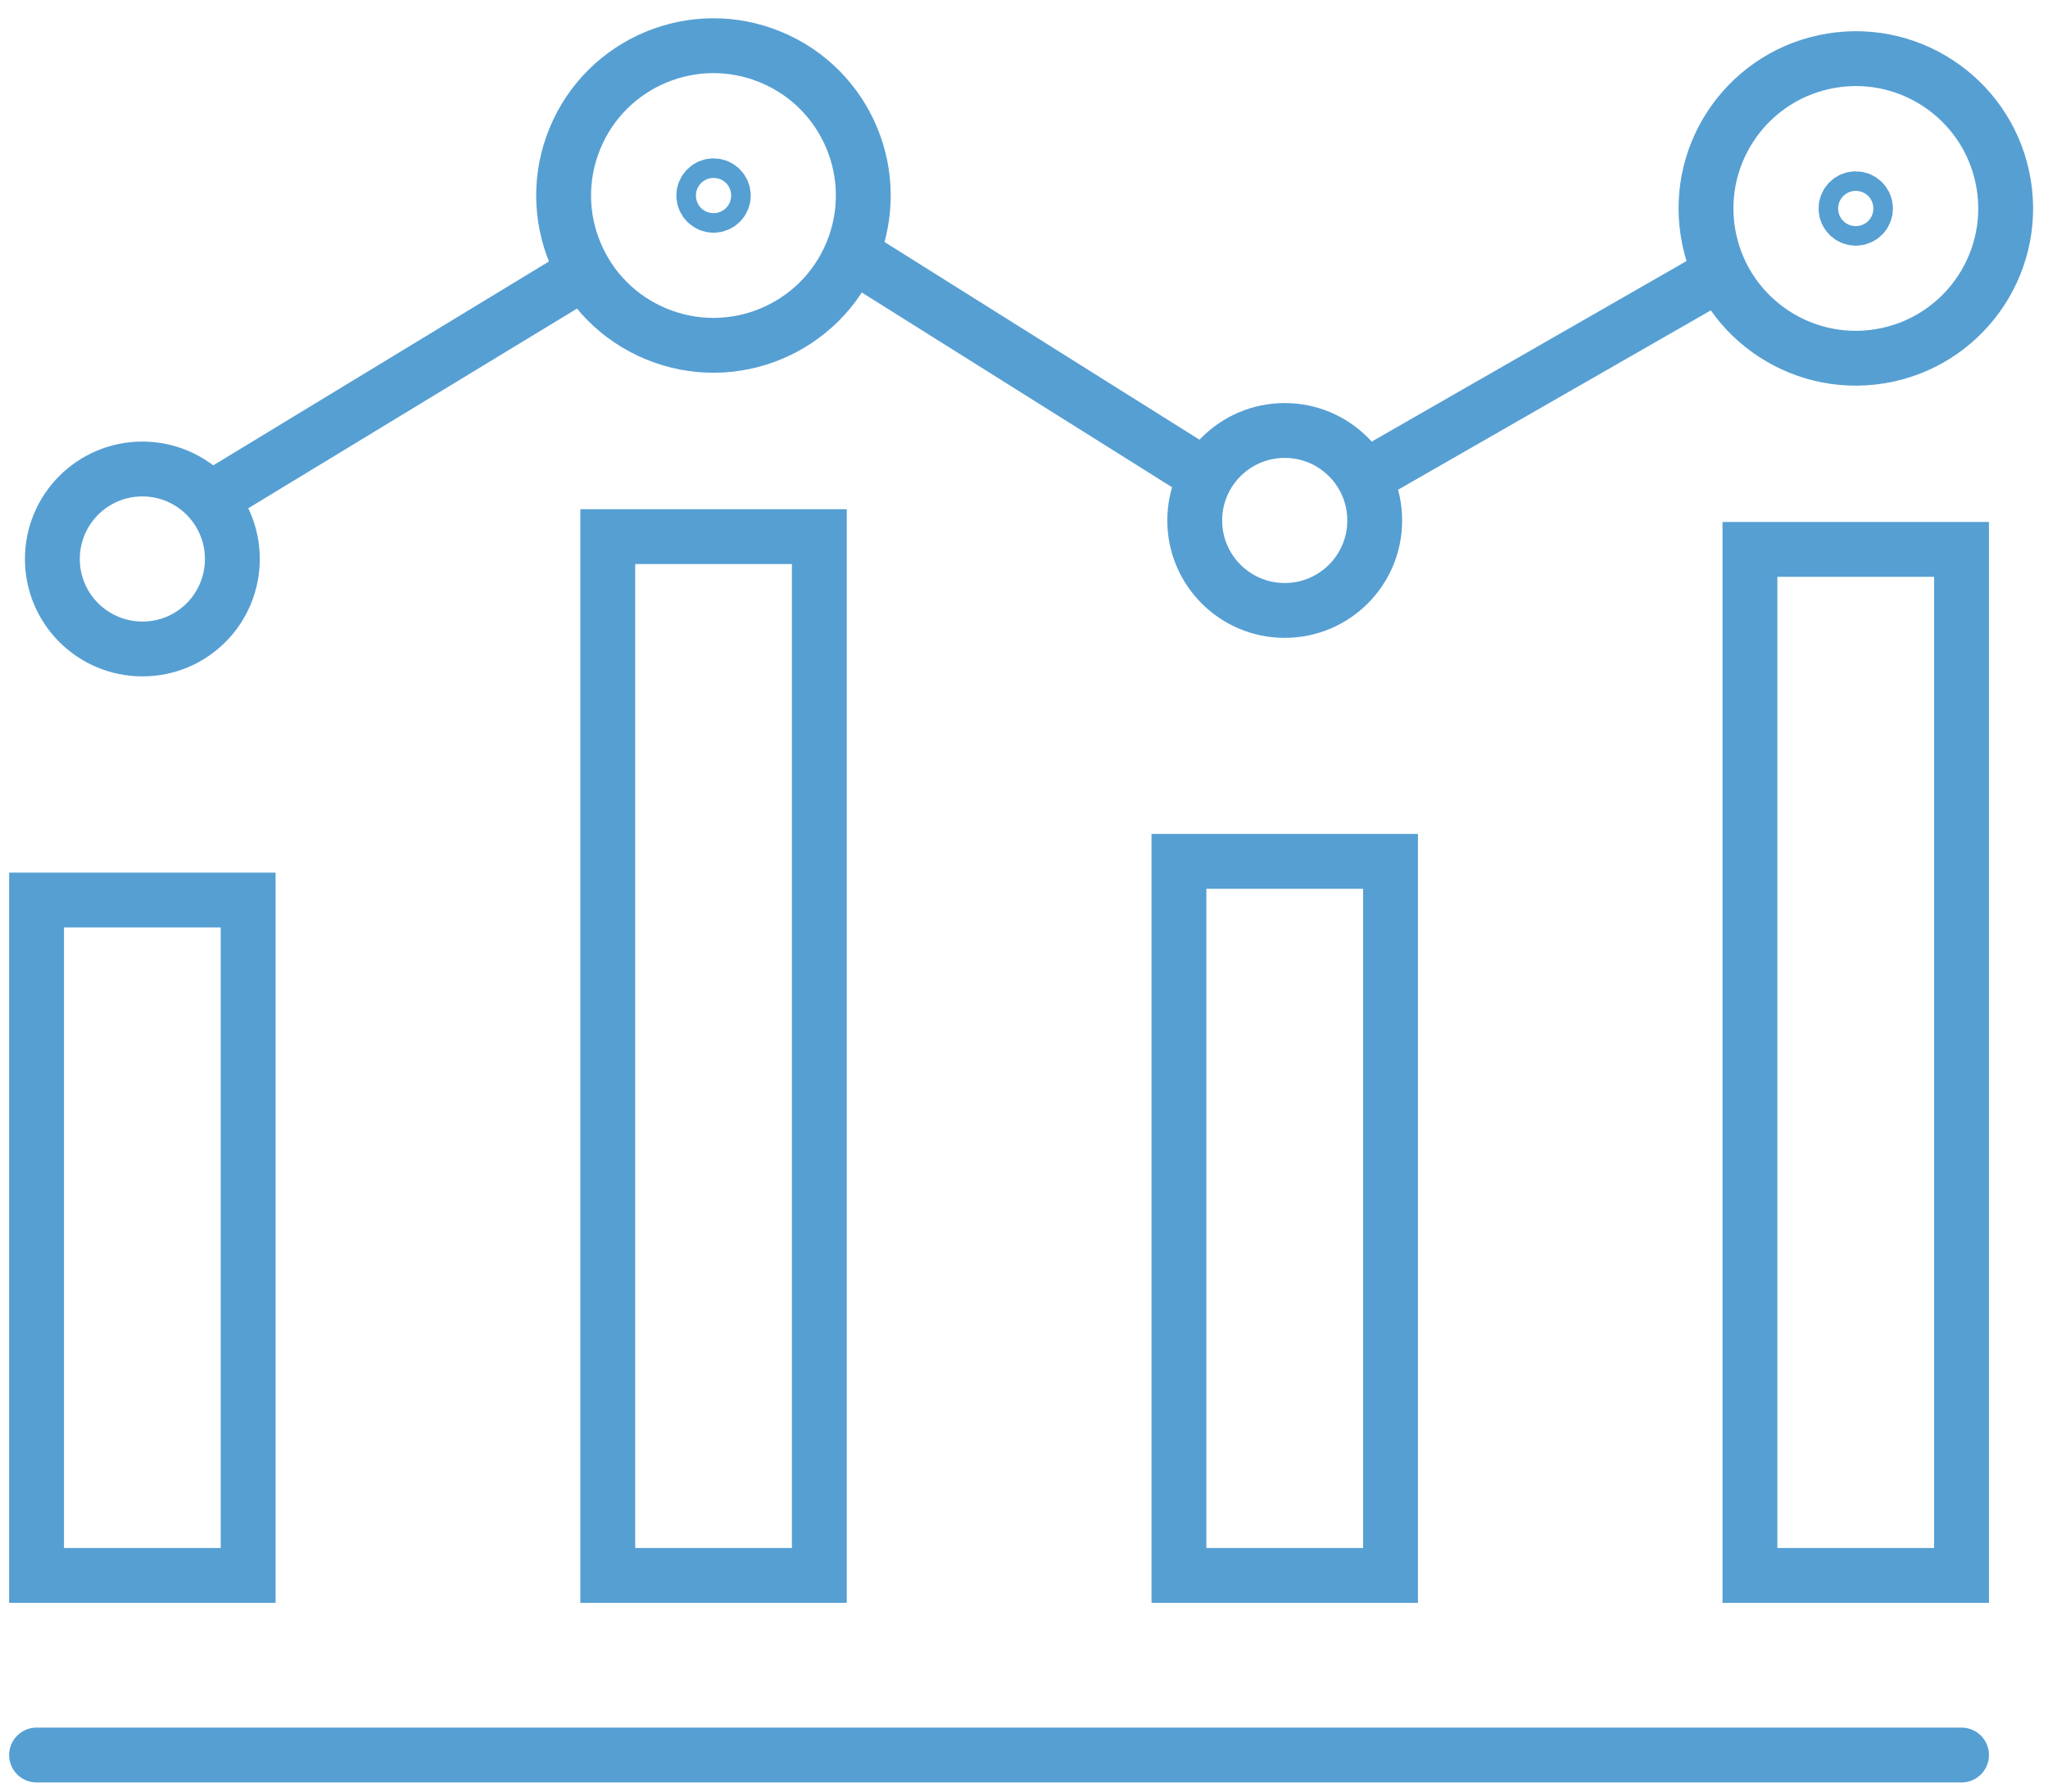 <svg width="56" height="49" viewBox="0 0 112 98" fill="none" xmlns="http://www.w3.org/2000/svg">
<path d="M39.556 10.696C39.556 10.405 39.313 10.162 39.022 10.162C38.731 10.162 38.488 10.405 38.488 10.696C38.488 10.987 38.731 11.23 39.022 11.23C39.313 11.23 39.556 10.997 39.556 10.696Z" stroke="#569FD3" stroke-width="3" stroke-miterlimit="10"/>
<path d="M102.02 11.405C102.02 11.114 101.777 10.871 101.486 10.871C101.194 10.871 100.952 11.114 100.952 11.405C100.952 11.696 101.194 11.938 101.486 11.938C101.787 11.938 102.02 11.696 102.02 11.405Z" stroke="#569FD3" stroke-width="3" stroke-miterlimit="10"/>
<path d="M2 96H107.271" stroke="#569FD3" stroke-width="3" stroke-miterlimit="10" stroke-linecap="round"/>
<path d="M13.571 49.232H2V86.177H13.571V49.232Z" stroke="#569FD3" stroke-width="3" stroke-miterlimit="10"/>
<path d="M107.271 30.052H95.7V86.177H107.271V30.052Z" stroke="#569FD3" stroke-width="3" stroke-miterlimit="10"/>
<path d="M44.807 29.353H33.237V86.177H44.807V29.353Z" stroke="#569FD3" stroke-width="3" stroke-miterlimit="10"/>
<path d="M46.593 13.813C48.315 9.63 46.32 4.841 42.136 3.119C37.952 1.396 33.164 3.392 31.441 7.576C29.719 11.76 31.714 16.548 35.898 18.27C40.082 19.993 44.87 17.997 46.593 13.813Z" stroke="#569FD3" stroke-width="3" stroke-miterlimit="10"/>
<path d="M102.8 19.489C107.267 18.766 110.302 14.559 109.579 10.092C108.856 5.626 104.648 2.591 100.182 3.314C95.715 4.037 92.68 8.244 93.403 12.711C94.126 17.178 98.333 20.212 102.8 19.489Z" stroke="#569FD3" stroke-width="3" stroke-miterlimit="10"/>
<path d="M76.044 47.116H64.473V86.177H76.044V47.116Z" stroke="#569FD3" stroke-width="3" stroke-miterlimit="10"/>
<path d="M70.259 33.391C72.977 33.391 75.18 31.187 75.18 28.469C75.18 25.751 72.977 23.548 70.259 23.548C67.541 23.548 65.337 25.751 65.337 28.469C65.337 31.187 67.541 33.391 70.259 33.391Z" stroke="#569FD3" stroke-width="3" stroke-miterlimit="10"/>
<path d="M12.707 30.576C12.707 27.858 10.503 25.654 7.785 25.654C5.067 25.654 2.864 27.858 2.864 30.576C2.864 33.294 5.067 35.497 7.785 35.497C10.503 35.507 12.707 33.303 12.707 30.576Z" stroke="#569FD3" stroke-width="3" stroke-miterlimit="10"/>
<path d="M11.474 27.324L31.975 14.87" stroke="#569FD3" stroke-width="3" stroke-miterlimit="10"/>
<path d="M46.574 13.88L65.328 25.654" stroke="#569FD3" stroke-width="3" stroke-miterlimit="10"/>
<path d="M74.588 26.13L94.099 14.938" stroke="#569FD3" stroke-width="3" stroke-miterlimit="10"/>
</svg>
